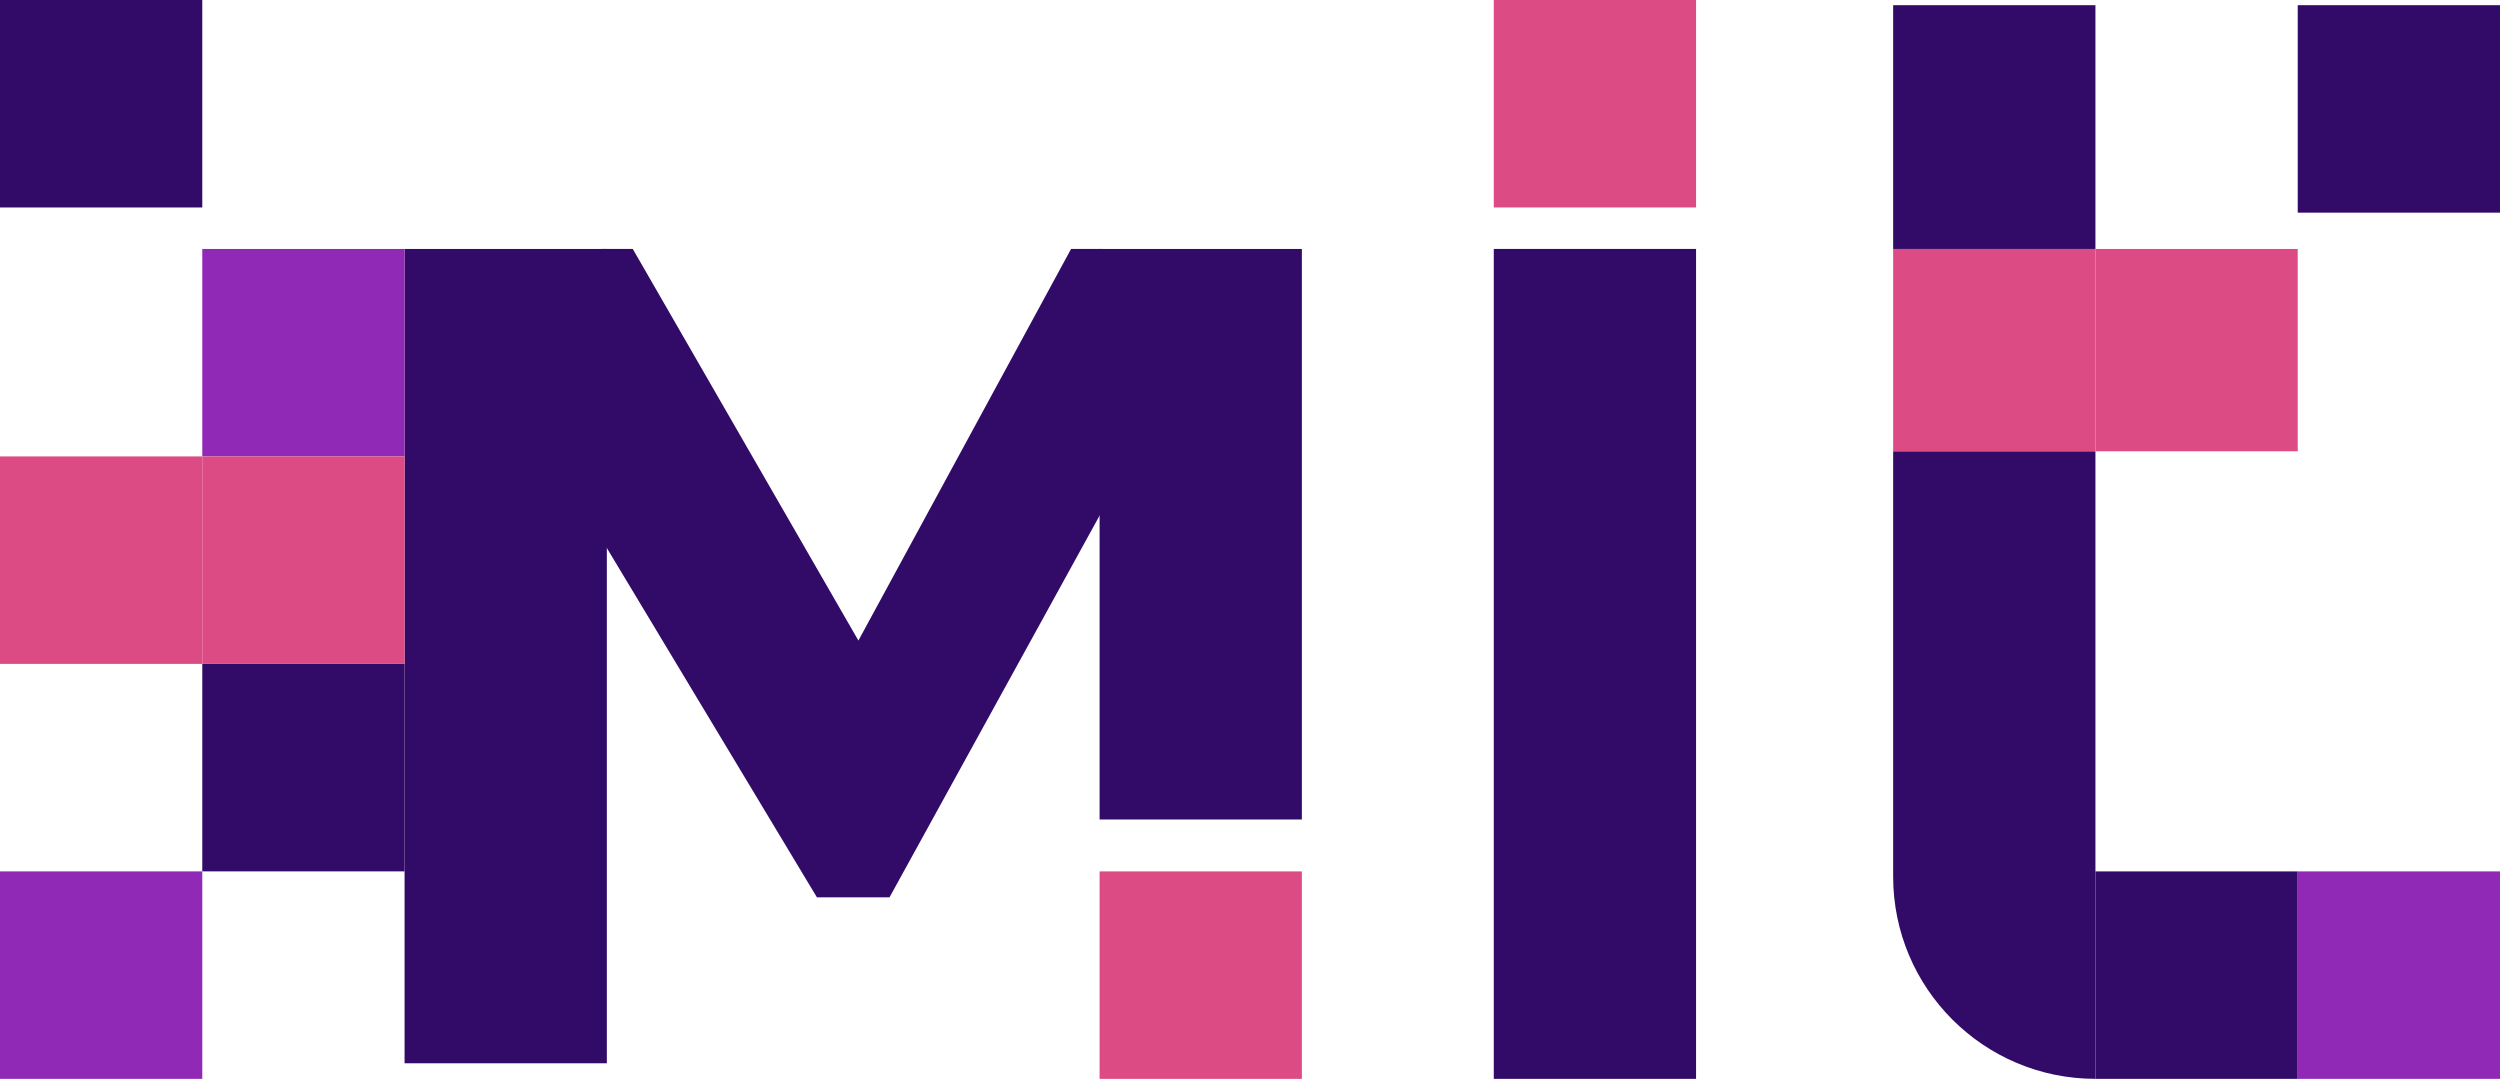 <svg width="482" height="208" viewBox="0 0 482 208" fill="none" xmlns="http://www.w3.org/2000/svg">
<rect width="39" height="40" fill="#310B67"/>
<rect y="88" width="39" height="40" fill="#DC4B83"/>
<rect y="168" width="39" height="40" fill="#902AB6"/>
<rect x="212" y="48" width="39" height="110" fill="#310B67"/>
<rect x="288" y="48" width="39" height="160" fill="#310B67"/>
<rect x="78" y="48" width="39" height="157" fill="#310B67"/>
<rect x="212" y="168" width="39" height="40" fill="#DC4B83"/>
<rect x="288" width="39" height="40" fill="#DC4B83"/>
<rect x="443" y="1" width="39" height="40" fill="#310B67"/>
<rect x="404" y="168" width="39" height="40" fill="#310B67"/>
<rect x="365" y="1" width="39" height="47" fill="#310B67"/>
<path d="M365 87H404V208C382.461 208 365 190.539 365 169V87Z" fill="#310B67"/>
<rect x="443" y="168" width="39" height="40" fill="#902AB6"/>
<rect x="365" y="48" width="39" height="39" fill="#DC4B83"/>
<rect x="404" y="48" width="39" height="39" fill="#DC4B83"/>
<rect x="39" y="128" width="39" height="40" fill="#310B67"/>
<rect x="39" y="48" width="39" height="40" fill="#902AB6"/>
<rect x="39" y="88" width="39" height="40" fill="#DC4B83"/>
<path d="M165.5 123.5L122 48H116V104L157.5 173H171.5L212.5 98.5V48H206.5L165.5 123.5Z" fill="#310B67"/>
</svg>
